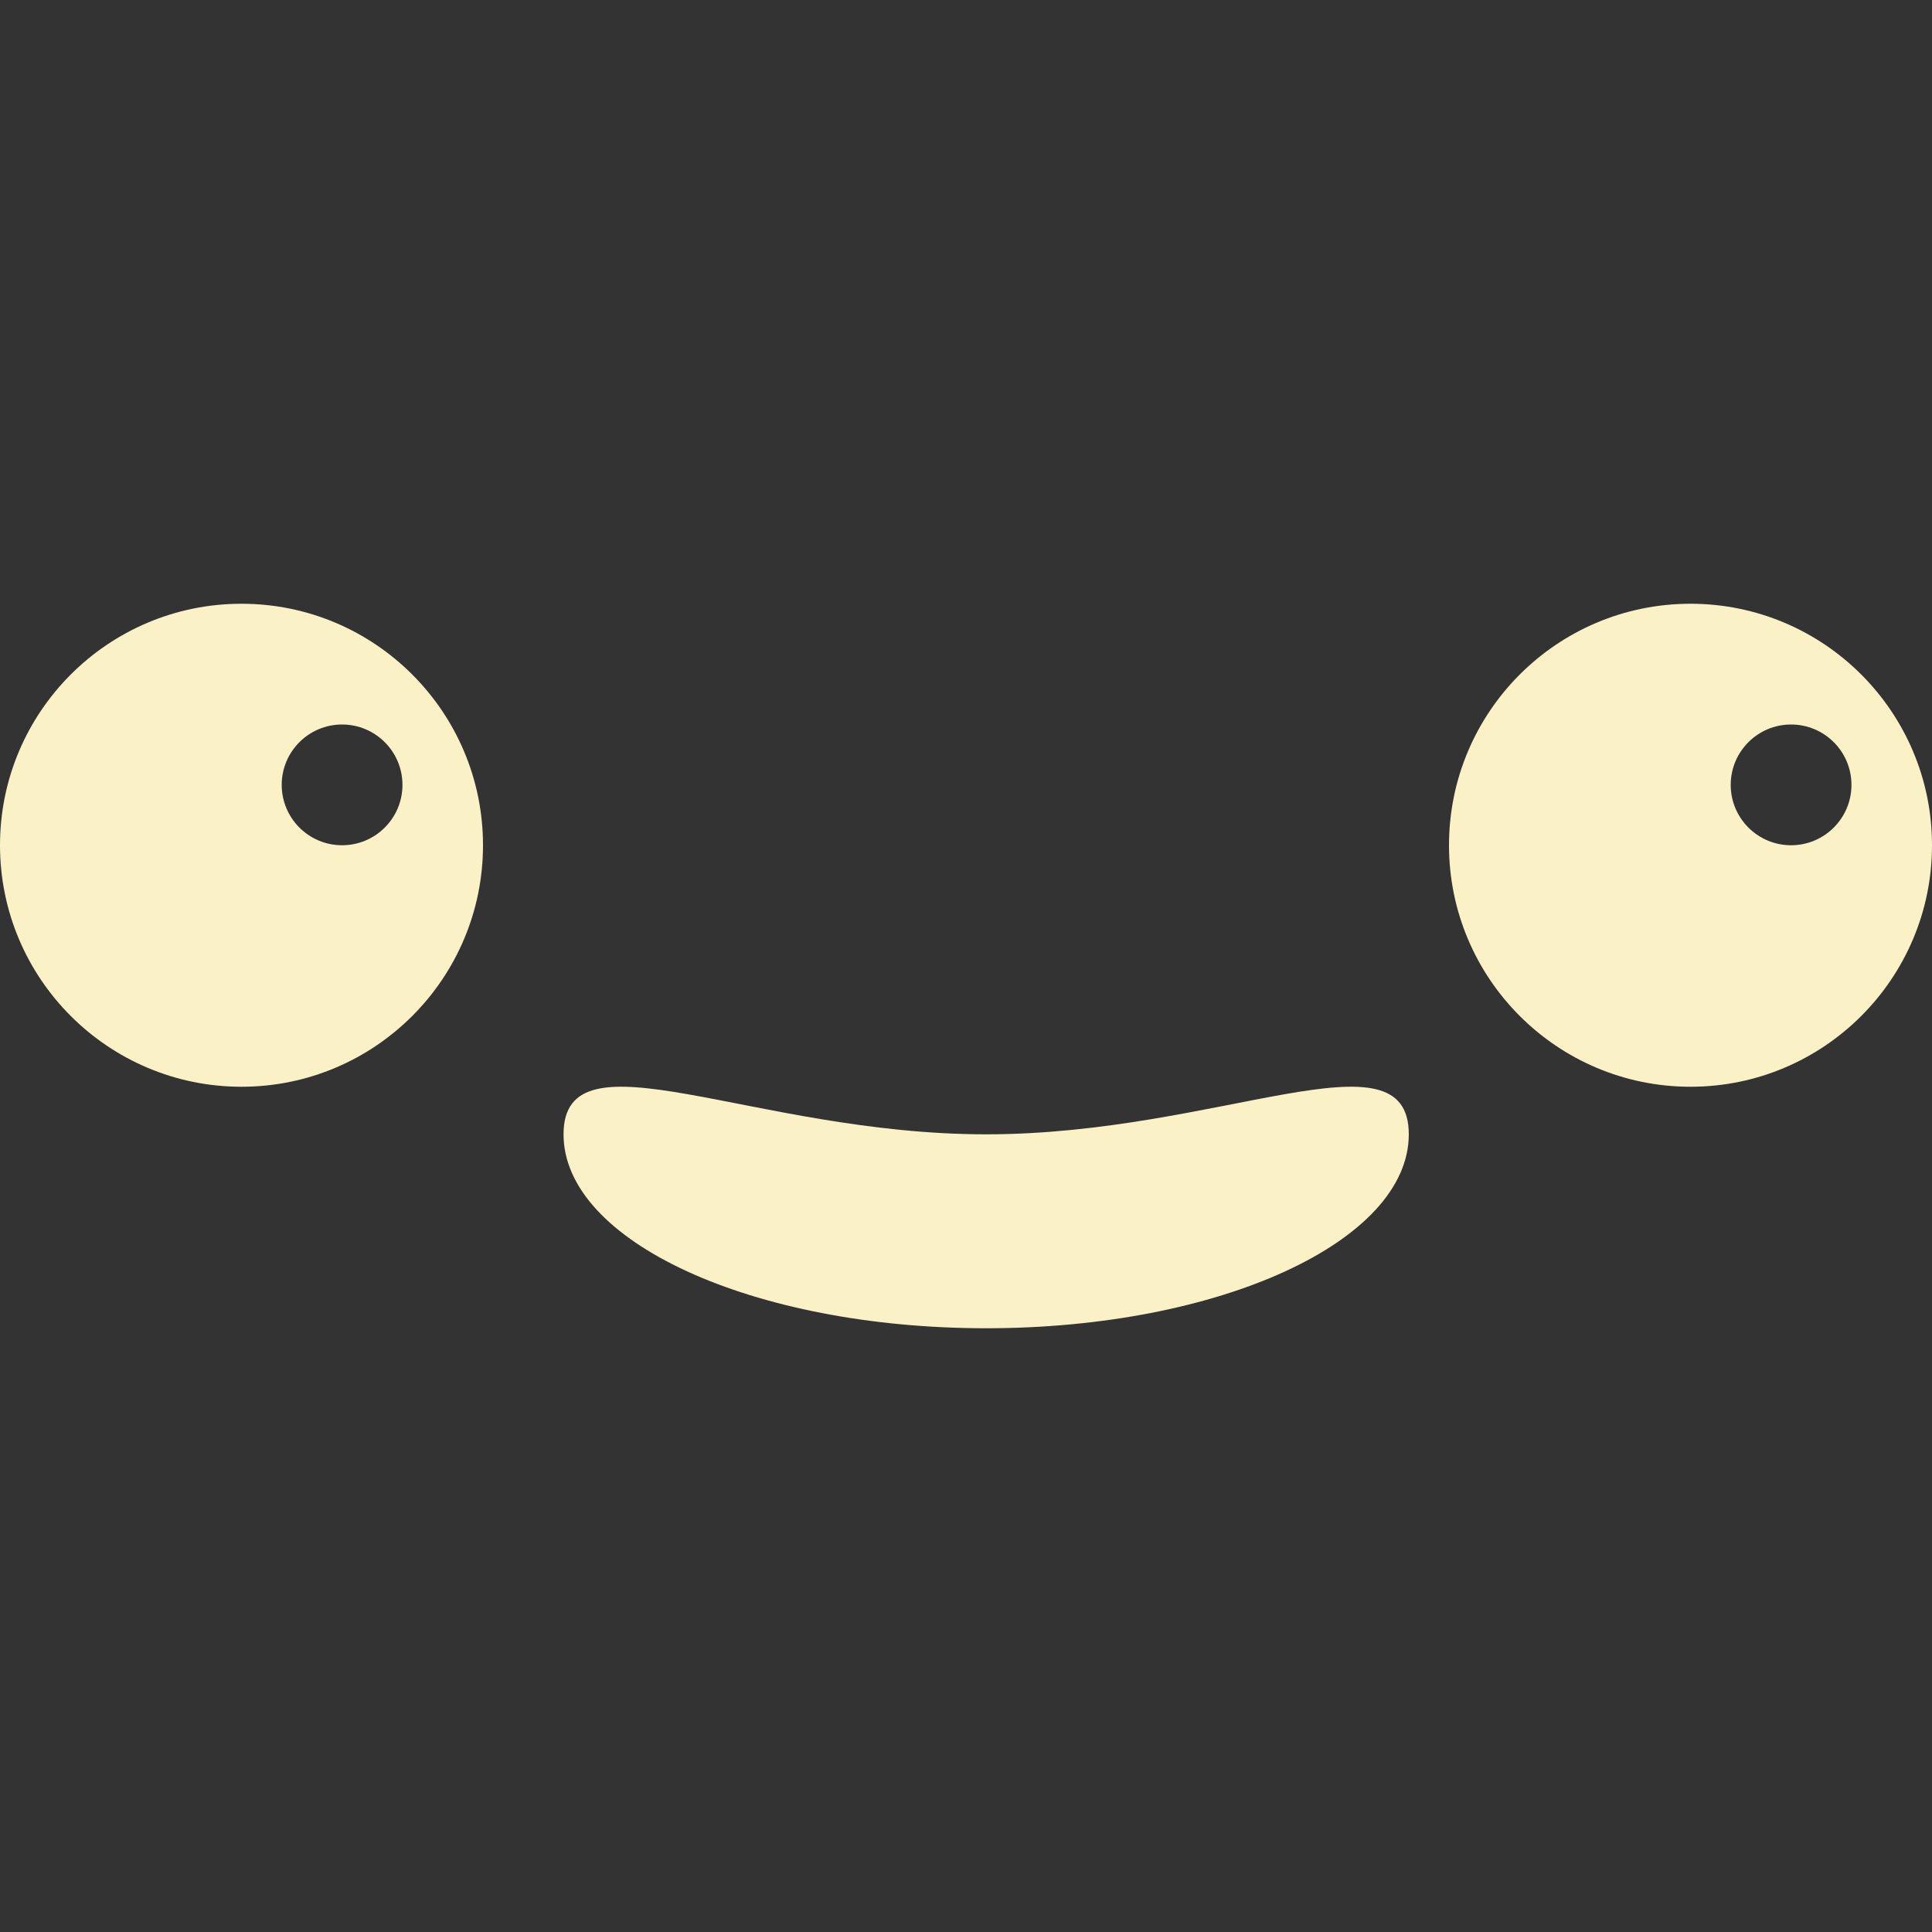 <svg xmlns="http://www.w3.org/2000/svg" width="16" height="16" version="1.1">
 <rect width="100%" height="100%" fill="#333333" stroke="none"/>
 <defs>
   <style id="current-color-scheme" type="text/css">
   .ColorScheme-Text { color: #fbf1c7; } .ColorScheme-Highlight { color:#5294e2; }
  </style>
  <linearGradient id="arrongin" x1="0%" x2="0%" y1="0%" y2="100%">
   <stop offset="0%" style="stop-color:#dd9b44; stop-opacity:1"/>
   <stop offset="100%" style="stop-color:#ad6c16; stop-opacity:1"/>
  </linearGradient>
  <linearGradient id="aurora" x1="0%" x2="0%" y1="0%" y2="100%">
   <stop offset="0%" style="stop-color:#09D4DF; stop-opacity:1"/>
   <stop offset="100%" style="stop-color:#9269F4; stop-opacity:1"/>
  </linearGradient>
  <linearGradient id="cyberneon" x1="0%" x2="0%" y1="0%" y2="100%">
    <stop offset="0" style="stop-color:#0abdc6; stop-opacity:1"/>
    <stop offset="1" style="stop-color:#ea00d9; stop-opacity:1"/>
  </linearGradient>
  <linearGradient id="fitdance" x1="0%" x2="0%" y1="0%" y2="100%">
   <stop offset="0%" style="stop-color:#1AD6AB; stop-opacity:1"/>
   <stop offset="100%" style="stop-color:#329DB6; stop-opacity:1"/>
  </linearGradient>
  <linearGradient id="oomox" x1="0%" x2="0%" y1="0%" y2="100%">
   <stop offset="0%" style="stop-color:#efefe7; stop-opacity:1"/>
   <stop offset="100%" style="stop-color:#8f8f8b; stop-opacity:1"/>
  </linearGradient>
  <linearGradient id="rainblue" x1="0%" x2="0%" y1="0%" y2="100%">
   <stop offset="0%" style="stop-color:#00F260; stop-opacity:1"/>
   <stop offset="100%" style="stop-color:#0575E6; stop-opacity:1"/>
  </linearGradient>
  <linearGradient id="sunrise" x1="0%" x2="0%" y1="0%" y2="100%">
   <stop offset="0%" style="stop-color: #FF8501; stop-opacity:1"/>
   <stop offset="100%" style="stop-color: #FFCB01; stop-opacity:1"/>
  </linearGradient>
  <linearGradient id="telinkrin" x1="0%" x2="0%" y1="0%" y2="100%">
   <stop offset="0%" style="stop-color: #b2ced6; stop-opacity:1"/>
   <stop offset="100%" style="stop-color: #6da5b7; stop-opacity:1"/>
  </linearGradient>
  <linearGradient id="60spsycho" x1="0%" x2="0%" y1="0%" y2="100%">
   <stop offset="0%" style="stop-color: #df5940; stop-opacity:1"/>
   <stop offset="25%" style="stop-color: #d8d15f; stop-opacity:1"/>
   <stop offset="50%" style="stop-color: #e9882a; stop-opacity:1"/>
   <stop offset="100%" style="stop-color: #279362; stop-opacity:1"/>
  </linearGradient>
  <linearGradient id="90ssummer" x1="0%" x2="0%" y1="0%" y2="100%">
   <stop offset="0%" style="stop-color: #f618c7; stop-opacity:1"/>
   <stop offset="20%" style="stop-color: #94ffab; stop-opacity:1"/>
   <stop offset="50%" style="stop-color: #fbfd54; stop-opacity:1"/>
   <stop offset="100%" style="stop-color: #0f83ae; stop-opacity:1"/>
  </linearGradient>
 </defs>
 <path fill="currentColor" class="ColorScheme-Text" fill-rule="evenodd" d="M 11.667 9.394 C 11.667 10.281 10.1 11 8.167 11 C 6.234 11 4.667 10.281 4.667 9.394 C 4.667 8.507 6.234 9.394 8.167 9.394 C 10.1 9.394 11.667 8.507 11.667 9.394 L 11.667 9.394 L 11.667 9.394 Z M 2.333 6.5 C 2.333 6.224 2.557 6 2.833 6 C 3.109 6 3.333 6.224 3.333 6.5 C 3.333 6.776 3.109 7 2.833 7 C 2.557 7 2.333 6.776 2.333 6.5 L 2.333 6.5 L 2.333 6.5 Z M 0 7 C 0 5.896 0.896 5 2 5 C 3.104 5 4 5.896 4 7 C 4 8.104 3.104 9 2 9 C 0.896 9 0 8.104 0 7 L 0 7 L 0 7 Z M 14.333 6.5 C 14.333 6.224 14.557 6 14.833 6 C 15.109 6 15.333 6.224 15.333 6.5 C 15.333 6.776 15.109 7 14.833 7 C 14.557 7 14.333 6.776 14.333 6.5 L 14.333 6.5 Z M 12 7 C 12 5.896 12.896 5 14 5 C 15.104 5 16 5.896 16 7 C 16 8.104 15.104 9 14 9 C 12.896 9 12 8.104 12 7 L 12 7 Z"/>
</svg>
